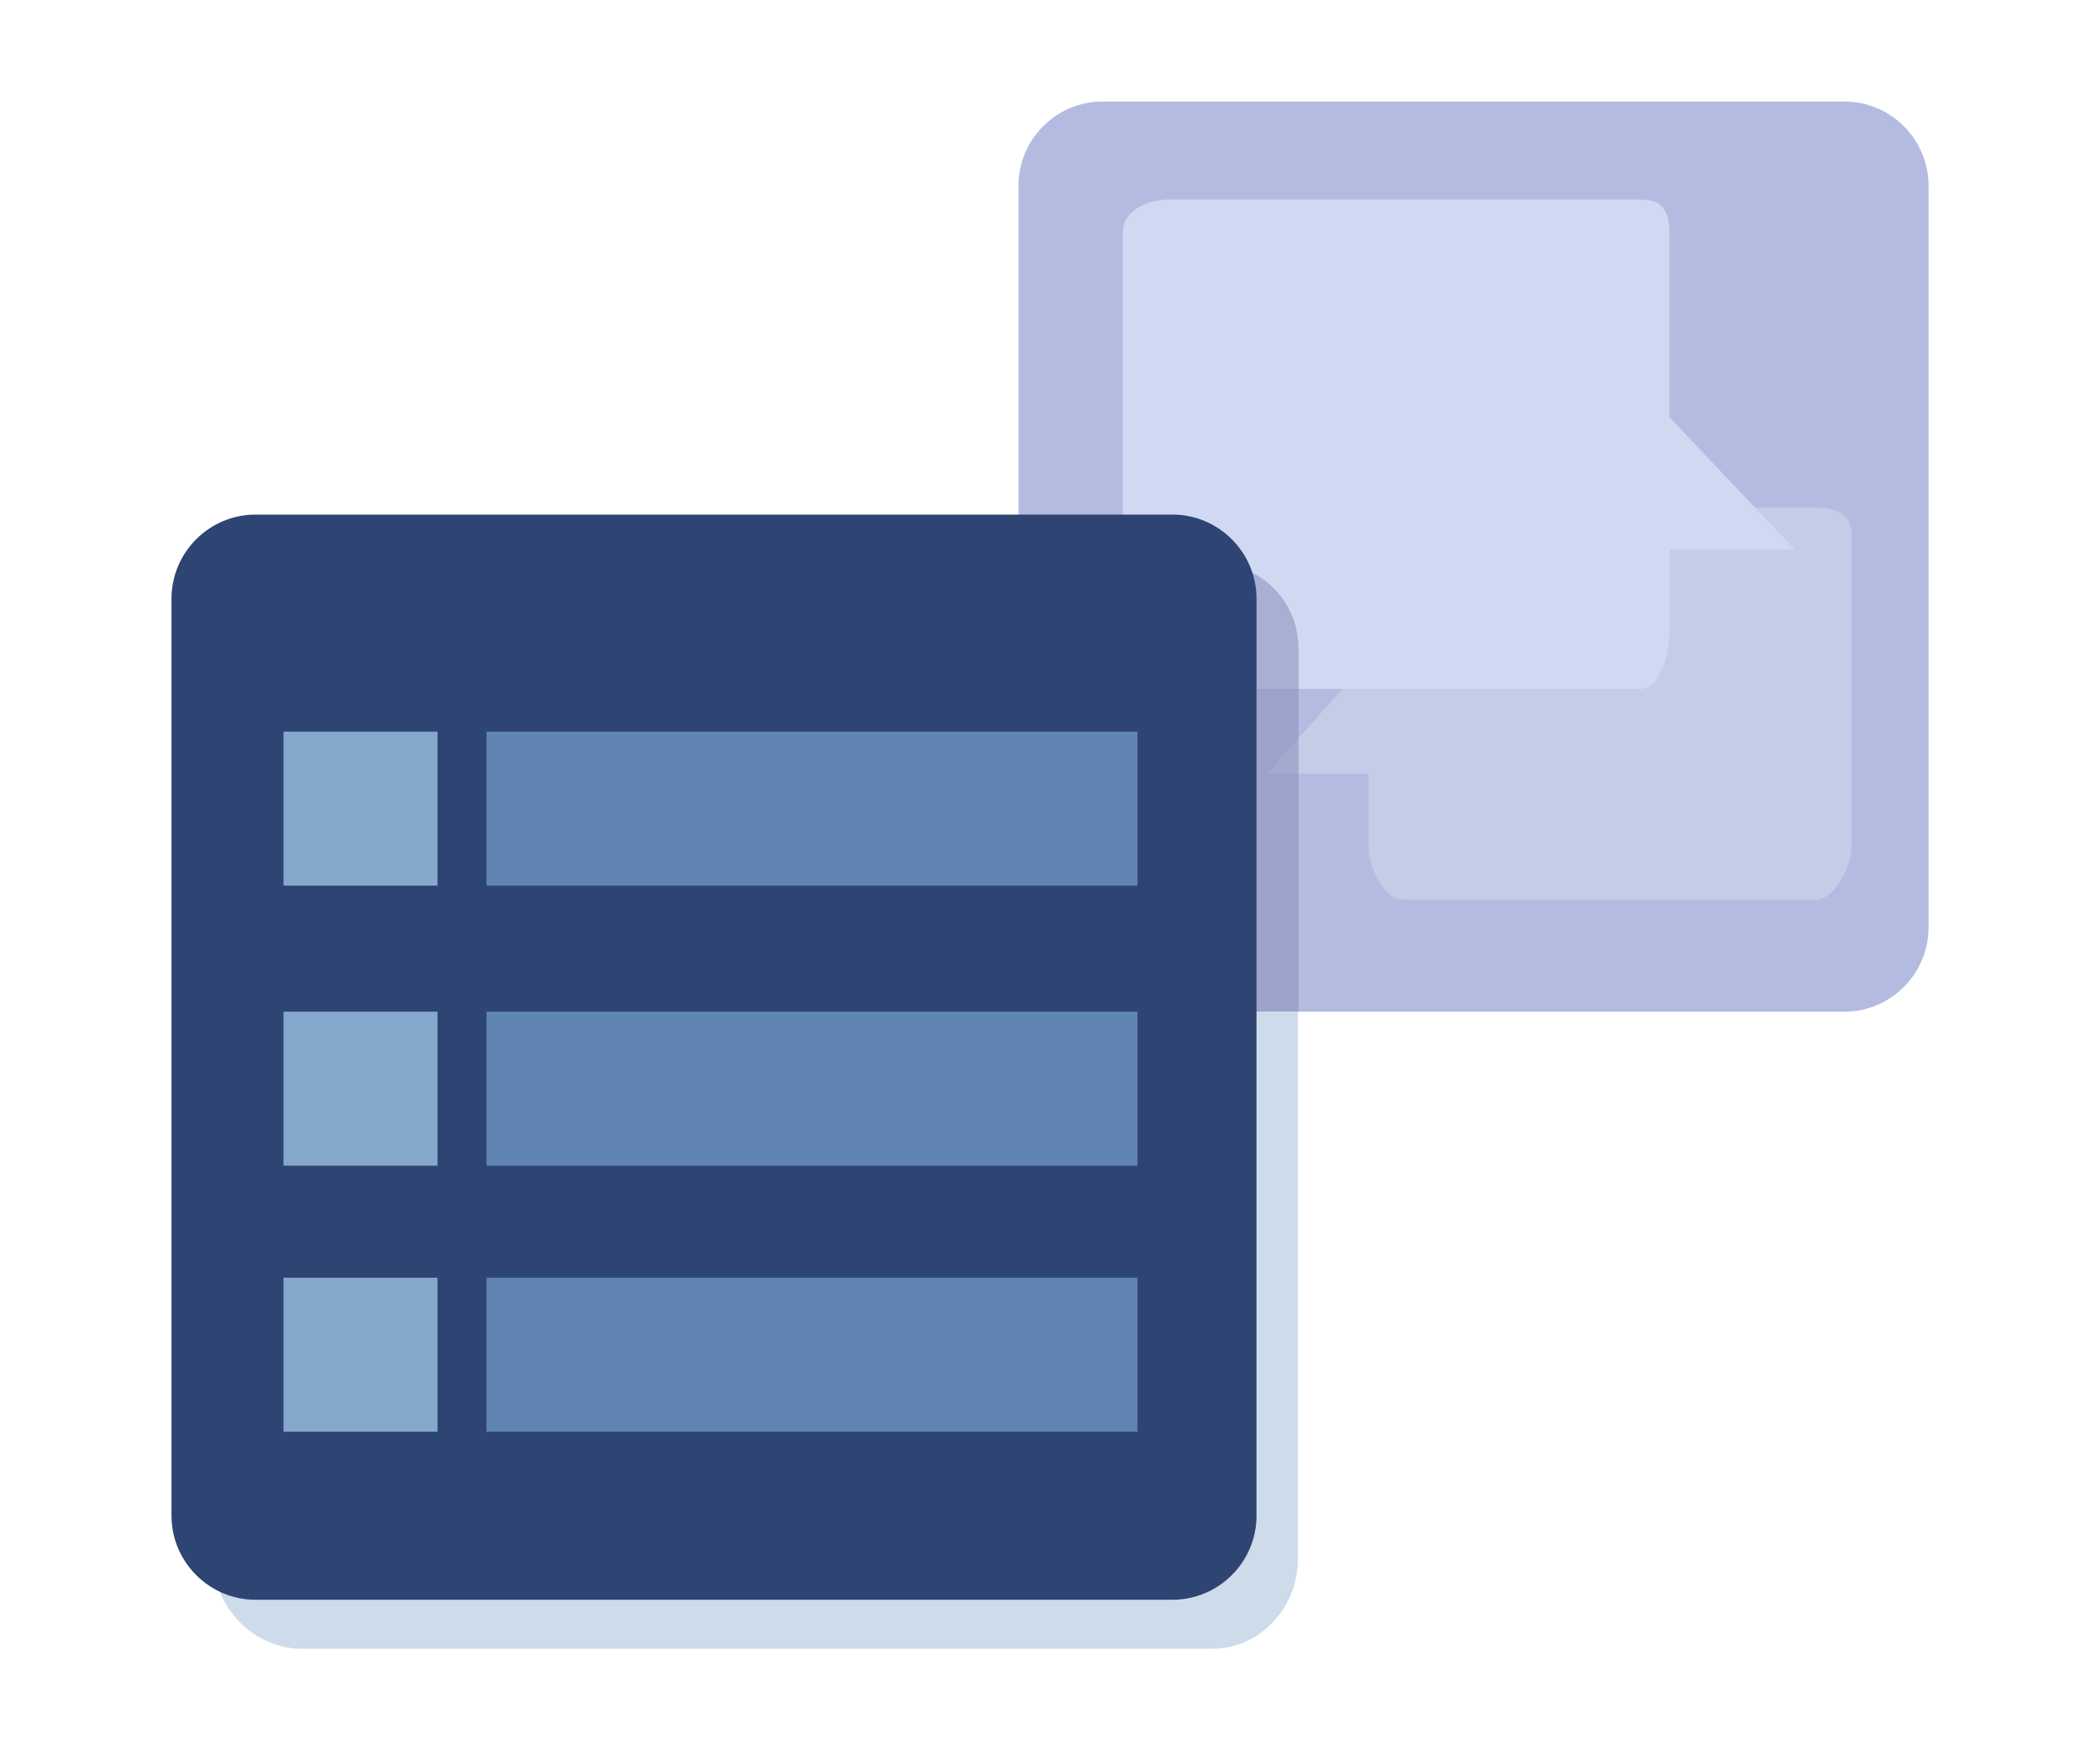 <?xml version="1.0" encoding="utf-8"?>
<!-- Generator: Adobe Illustrator 19.1.1, SVG Export Plug-In . SVG Version: 6.00 Build 0)  -->
<svg version="1.1" id="Layer_1" xmlns="http://www.w3.org/2000/svg" xmlns:xlink="http://www.w3.org/1999/xlink" x="0px" y="0px"
	 viewBox="0 0 300 250" style="enable-background:new 0 0 300 250;" xml:space="preserve">
<style type="text/css">
	.st0{fill:#B3BCE0;}
	.st1{fill:#C5CCE8;}
	.st2{fill:#D1D9F2;}
	.st3{fill:#CEDBEA;}
	.st4{opacity:0.6;fill:#8A93BC;}
	.st5{fill:#2E4472;}
	.st6{fill:#85A9CC;}
	.st7{fill:#6085B2;}
</style>
<path class="st0" d="M275.5,132.5c0,6.6-5.4,12-12,12h-106c-6.6,0-12-5.4-12-12v-106c0-6.6,5.4-12,12-12h106c6.6,0,12,5.4,12,12
	V132.5z"/>
<path class="st1" d="M181,110.5l14.5-16.3V76.3c0-3,2.3-3.8,4.9-3.8h59.1c2.6,0,5,0.8,5,3.8v44.6c0,3-2.5,7.6-5,7.6h-59.1
	c-2.6,0-4.9-4.5-4.9-7.6v-10.4H181z"/>
<path class="st2" d="M256.4,78.5l-17.9-18.9V33.3c0-3.5-1.3-4.8-4.2-4.8h-67.3c-2.9,0-6.6,1.4-6.6,4.8v56.7c0,3.5,3.6,8.4,6.6,8.4
	h67.3c2.9,0,4.2-5,4.2-8.4V78.5H256.4z"/>
<g>
	<path class="st3" d="M162.5,80.5H43.1c-6.8,0-12.6,5.3-12.6,12.2v130.1c0,6.8,5.8,12.7,12.6,12.7h130.1c6.8,0,12.2-5.9,12.2-12.7
		v-78.3h-23V80.5z"/>
	<path class="st4" d="M173.3,80.5h-10.8v64h23V92.7C185.5,85.8,180.1,80.5,173.3,80.5z"/>
</g>
<path class="st5" d="M179.5,216.5c0,6.6-5.4,12-12,12h-131c-6.6,0-12-5.4-12-12v-131c0-6.6,5.4-12,12-12h131c6.6,0,12,5.4,12,12
	V216.5z"/>
<rect x="40.5" y="104.5" class="st6" width="22" height="22"/>
<rect x="69.5" y="104.5" class="st7" width="93" height="22"/>
<rect x="40.5" y="144.5" class="st6" width="22" height="22"/>
<rect x="69.5" y="144.5" class="st7" width="93" height="22"/>
<rect x="40.5" y="182.5" class="st6" width="22" height="22"/>
<rect x="69.5" y="182.5" class="st7" width="93" height="22"/>
</svg>
